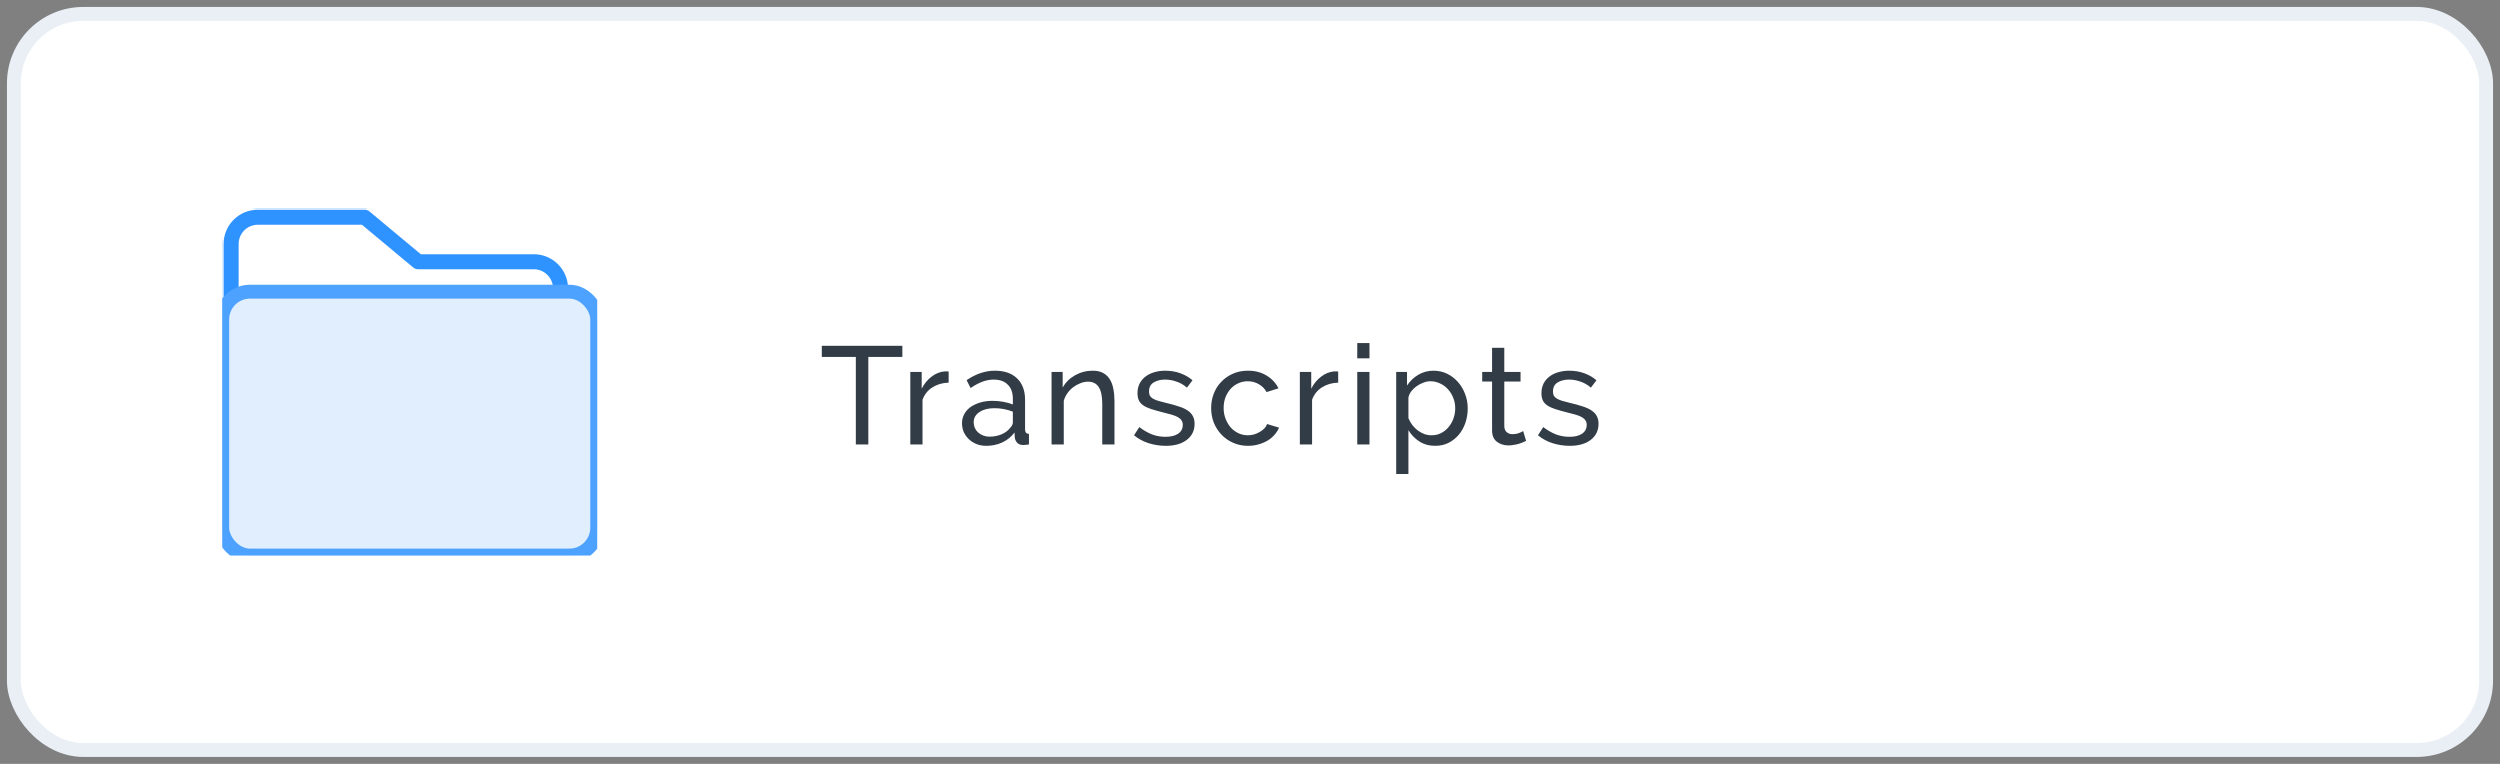 <svg width="180" height="55" viewBox="0 0 180 55" fill="none" xmlns="http://www.w3.org/2000/svg">
<rect x="0" y="0" width="180" height="55" fill="#808080" stroke="none"/>
<rect x="1" y="1" width="178" height="53" rx="5" fill="white" stroke="#E9EFF4"/>
<g clip-path="url(#clip0)">
<path fill-rule="evenodd" clip-rule="evenodd" d="M41 23.333H39.718V20.769C39.718 20.062 39.143 19.487 38.436 19.487H30.103C29.953 19.487 29.808 19.435 29.692 19.339L26.024 16.282H18.564C17.857 16.282 17.282 16.857 17.282 17.564V22.051H41V23.333H17.282H16V17.564C16 16.15 17.15 15 18.564 15H26.256C26.406 15 26.551 15.053 26.667 15.148L30.335 18.205H38.436C39.85 18.205 41 19.355 41 20.769V23.333Z" fill="#2E92FF"/>
<path d="M41 23.333H39.718V20.769C39.718 20.062 39.143 19.487 38.436 19.487H30.103C29.953 19.487 29.808 19.435 29.692 19.339L26.024 16.282H18.564C17.857 16.282 17.282 16.857 17.282 17.564V22.051H41V23.333H17.282H16V17.564C16 16.15 17.15 15 18.564 15H26.256C26.406 15 26.551 15.053 26.667 15.148L30.335 18.205H38.436C39.85 18.205 41 19.355 41 20.769V23.333Z" stroke="white" stroke-width="0.2"/>
<rect x="16" y="21" width="27" height="19" rx="2" fill="#E0EEFD" stroke="#4DA1FF"/>
</g>
<path d="M64.97 25.7H62.52V32H61.62V25.7H59.17V24.9H64.97V25.7ZM68.302 27.55C67.862 27.563 67.472 27.677 67.132 27.89C66.799 28.103 66.562 28.4 66.422 28.78V32H65.542V26.78H66.362V27.99C66.542 27.63 66.779 27.34 67.072 27.12C67.365 26.893 67.679 26.767 68.012 26.74C68.079 26.74 68.135 26.74 68.182 26.74C68.229 26.74 68.269 26.743 68.302 26.75V27.55ZM71.015 32.1C70.768 32.1 70.538 32.06 70.325 31.98C70.112 31.893 69.925 31.777 69.765 31.63C69.612 31.483 69.488 31.313 69.395 31.12C69.308 30.92 69.265 30.703 69.265 30.47C69.265 30.23 69.318 30.013 69.425 29.82C69.531 29.62 69.681 29.45 69.875 29.31C70.075 29.17 70.308 29.06 70.575 28.98C70.848 28.9 71.145 28.86 71.465 28.86C71.718 28.86 71.975 28.883 72.235 28.93C72.495 28.977 72.725 29.04 72.925 29.12V28.7C72.925 28.273 72.805 27.94 72.565 27.7C72.325 27.453 71.985 27.33 71.545 27.33C71.018 27.33 70.465 27.533 69.885 27.94L69.595 27.37C70.268 26.917 70.945 26.69 71.625 26.69C72.311 26.69 72.845 26.873 73.225 27.24C73.612 27.607 73.805 28.123 73.805 28.79V30.92C73.805 31.127 73.898 31.233 74.085 31.24V32C73.992 32.013 73.915 32.023 73.855 32.03C73.795 32.037 73.731 32.04 73.665 32.04C73.492 32.04 73.352 31.99 73.245 31.89C73.145 31.783 73.085 31.657 73.065 31.51L73.045 31.14C72.811 31.453 72.515 31.693 72.155 31.86C71.802 32.02 71.421 32.1 71.015 32.1ZM71.245 31.44C71.558 31.44 71.848 31.383 72.115 31.27C72.388 31.15 72.595 30.993 72.735 30.8C72.862 30.673 72.925 30.543 72.925 30.41V29.64C72.498 29.473 72.055 29.39 71.595 29.39C71.155 29.39 70.795 29.483 70.515 29.67C70.242 29.857 70.105 30.1 70.105 30.4C70.105 30.547 70.132 30.683 70.185 30.81C70.245 30.937 70.325 31.047 70.425 31.14C70.531 31.233 70.655 31.307 70.795 31.36C70.935 31.413 71.085 31.44 71.245 31.44ZM80.242 32H79.362V29.08C79.362 28.52 79.275 28.113 79.102 27.86C78.935 27.607 78.679 27.48 78.332 27.48C78.152 27.48 77.972 27.517 77.792 27.59C77.612 27.657 77.442 27.75 77.282 27.87C77.122 27.99 76.982 28.133 76.862 28.3C76.742 28.467 76.652 28.65 76.592 28.85V32H75.712V26.78H76.512V27.9C76.719 27.533 77.015 27.24 77.402 27.02C77.795 26.8 78.222 26.69 78.682 26.69C78.982 26.69 79.232 26.747 79.432 26.86C79.632 26.967 79.792 27.12 79.912 27.32C80.032 27.513 80.115 27.743 80.162 28.01C80.215 28.277 80.242 28.567 80.242 28.88V32ZM83.94 32.1C83.52 32.1 83.107 32.037 82.7 31.91C82.294 31.777 81.944 31.587 81.65 31.34L82.03 30.75C82.337 30.983 82.644 31.16 82.95 31.28C83.257 31.393 83.58 31.45 83.92 31.45C84.3 31.45 84.6 31.377 84.82 31.23C85.047 31.077 85.16 30.863 85.16 30.59C85.16 30.463 85.13 30.357 85.07 30.27C85.01 30.177 84.92 30.097 84.8 30.03C84.68 29.963 84.527 29.903 84.34 29.85C84.154 29.797 83.937 29.74 83.69 29.68C83.377 29.6 83.107 29.523 82.88 29.45C82.654 29.377 82.467 29.29 82.32 29.19C82.174 29.09 82.067 28.97 82 28.83C81.934 28.69 81.9 28.517 81.9 28.31C81.9 28.05 81.95 27.82 82.05 27.62C82.157 27.413 82.3 27.243 82.48 27.11C82.66 26.97 82.87 26.867 83.11 26.8C83.357 26.727 83.62 26.69 83.9 26.69C84.294 26.69 84.66 26.753 85 26.88C85.34 27.007 85.627 27.173 85.86 27.38L85.46 27.91C85.24 27.717 84.994 27.573 84.72 27.48C84.447 27.38 84.167 27.33 83.88 27.33C83.56 27.33 83.287 27.4 83.06 27.54C82.84 27.673 82.73 27.89 82.73 28.19C82.73 28.31 82.75 28.41 82.79 28.49C82.837 28.57 82.91 28.64 83.01 28.7C83.11 28.76 83.237 28.813 83.39 28.86C83.55 28.907 83.74 28.957 83.96 29.01C84.307 29.09 84.607 29.173 84.86 29.26C85.12 29.34 85.334 29.437 85.5 29.55C85.674 29.663 85.8 29.797 85.88 29.95C85.967 30.103 86.01 30.29 86.01 30.51C86.01 30.997 85.824 31.383 85.45 31.67C85.077 31.957 84.574 32.1 83.94 32.1ZM87.202 29.38C87.202 29.013 87.265 28.667 87.392 28.34C87.519 28.013 87.698 27.73 87.932 27.49C88.165 27.243 88.442 27.05 88.762 26.91C89.088 26.763 89.452 26.69 89.852 26.69C90.372 26.69 90.819 26.807 91.192 27.04C91.572 27.267 91.859 27.573 92.052 27.96L91.192 28.23C91.058 27.983 90.872 27.793 90.632 27.66C90.392 27.52 90.125 27.45 89.832 27.45C89.592 27.45 89.365 27.5 89.152 27.6C88.939 27.693 88.755 27.827 88.602 28C88.448 28.173 88.325 28.377 88.232 28.61C88.145 28.843 88.102 29.1 88.102 29.38C88.102 29.653 88.148 29.91 88.242 30.15C88.335 30.39 88.459 30.6 88.612 30.78C88.772 30.953 88.955 31.09 89.162 31.19C89.375 31.29 89.602 31.34 89.842 31.34C89.995 31.34 90.145 31.32 90.292 31.28C90.445 31.233 90.582 31.173 90.702 31.1C90.829 31.027 90.939 30.943 91.032 30.85C91.125 30.75 91.192 30.643 91.232 30.53L92.092 30.79C92.012 30.983 91.898 31.16 91.752 31.32C91.612 31.48 91.445 31.617 91.252 31.73C91.058 31.843 90.842 31.933 90.602 32C90.368 32.067 90.122 32.1 89.862 32.1C89.469 32.1 89.109 32.027 88.782 31.88C88.455 31.733 88.175 31.537 87.942 31.29C87.709 31.043 87.525 30.757 87.392 30.43C87.265 30.097 87.202 29.747 87.202 29.38ZM96.349 27.55C95.909 27.563 95.519 27.677 95.179 27.89C94.846 28.103 94.609 28.4 94.469 28.78V32H93.589V26.78H94.409V27.99C94.589 27.63 94.826 27.34 95.119 27.12C95.412 26.893 95.726 26.767 96.059 26.74C96.126 26.74 96.182 26.74 96.229 26.74C96.276 26.74 96.316 26.743 96.349 26.75V27.55ZM97.722 32V26.78H98.602V32H97.722ZM97.722 25.8V24.7H98.602V25.8H97.722ZM103.336 32.1C102.903 32.1 102.52 31.993 102.186 31.78C101.86 31.567 101.6 31.297 101.406 30.97V34.13H100.526V26.78H101.306V27.76C101.513 27.44 101.78 27.183 102.106 26.99C102.44 26.79 102.806 26.69 103.206 26.69C103.566 26.69 103.896 26.763 104.196 26.91C104.496 27.057 104.756 27.257 104.976 27.51C105.196 27.757 105.366 28.043 105.486 28.37C105.613 28.697 105.676 29.037 105.676 29.39C105.676 29.763 105.62 30.117 105.506 30.45C105.393 30.777 105.233 31.063 105.026 31.31C104.82 31.55 104.573 31.743 104.286 31.89C104 32.03 103.683 32.1 103.336 32.1ZM103.066 31.34C103.326 31.34 103.56 31.287 103.766 31.18C103.98 31.067 104.16 30.92 104.306 30.74C104.46 30.553 104.576 30.343 104.656 30.11C104.736 29.877 104.776 29.637 104.776 29.39C104.776 29.13 104.73 28.883 104.636 28.65C104.543 28.41 104.416 28.203 104.256 28.03C104.096 27.85 103.906 27.71 103.686 27.61C103.473 27.503 103.24 27.45 102.986 27.45C102.826 27.45 102.66 27.483 102.486 27.55C102.32 27.61 102.16 27.693 102.006 27.8C101.86 27.9 101.73 28.023 101.616 28.17C101.51 28.31 101.44 28.46 101.406 28.62V30.11C101.48 30.283 101.573 30.447 101.686 30.6C101.8 30.747 101.93 30.877 102.076 30.99C102.223 31.097 102.38 31.183 102.546 31.25C102.713 31.31 102.886 31.34 103.066 31.34ZM109.879 31.74C109.825 31.767 109.755 31.8 109.669 31.84C109.582 31.873 109.482 31.91 109.369 31.95C109.262 31.983 109.142 32.01 109.009 32.03C108.882 32.057 108.749 32.07 108.609 32.07C108.289 32.07 108.012 31.983 107.779 31.81C107.545 31.63 107.429 31.353 107.429 30.98V27.47H106.719V26.78H107.429V25.04H108.309V26.78H109.479V27.47H108.309V30.71C108.322 30.903 108.385 31.043 108.499 31.13C108.612 31.217 108.745 31.26 108.899 31.26C109.072 31.26 109.229 31.233 109.369 31.18C109.515 31.12 109.615 31.073 109.669 31.04L109.879 31.74ZM113.024 32.1C112.604 32.1 112.191 32.037 111.784 31.91C111.378 31.777 111.028 31.587 110.734 31.34L111.114 30.75C111.421 30.983 111.728 31.16 112.034 31.28C112.341 31.393 112.664 31.45 113.004 31.45C113.384 31.45 113.684 31.377 113.904 31.23C114.131 31.077 114.244 30.863 114.244 30.59C114.244 30.463 114.214 30.357 114.154 30.27C114.094 30.177 114.004 30.097 113.884 30.03C113.764 29.963 113.611 29.903 113.424 29.85C113.238 29.797 113.021 29.74 112.774 29.68C112.461 29.6 112.191 29.523 111.964 29.45C111.738 29.377 111.551 29.29 111.404 29.19C111.258 29.09 111.151 28.97 111.084 28.83C111.018 28.69 110.984 28.517 110.984 28.31C110.984 28.05 111.034 27.82 111.134 27.62C111.241 27.413 111.384 27.243 111.564 27.11C111.744 26.97 111.954 26.867 112.194 26.8C112.441 26.727 112.704 26.69 112.984 26.69C113.378 26.69 113.744 26.753 114.084 26.88C114.424 27.007 114.711 27.173 114.944 27.38L114.544 27.91C114.324 27.717 114.078 27.573 113.804 27.48C113.531 27.38 113.251 27.33 112.964 27.33C112.644 27.33 112.371 27.4 112.144 27.54C111.924 27.673 111.814 27.89 111.814 28.19C111.814 28.31 111.834 28.41 111.874 28.49C111.921 28.57 111.994 28.64 112.094 28.7C112.194 28.76 112.321 28.813 112.474 28.86C112.634 28.907 112.824 28.957 113.044 29.01C113.391 29.09 113.691 29.173 113.944 29.26C114.204 29.34 114.418 29.437 114.584 29.55C114.758 29.663 114.884 29.797 114.964 29.95C115.051 30.103 115.094 30.29 115.094 30.51C115.094 30.997 114.908 31.383 114.534 31.67C114.161 31.957 113.658 32.1 113.024 32.1Z" fill="#323C47"/>
<defs>
<clipPath id="clip0">
<rect width="27" height="25" fill="white" transform="translate(16 15)"/>
</clipPath>
</defs>
</svg>
